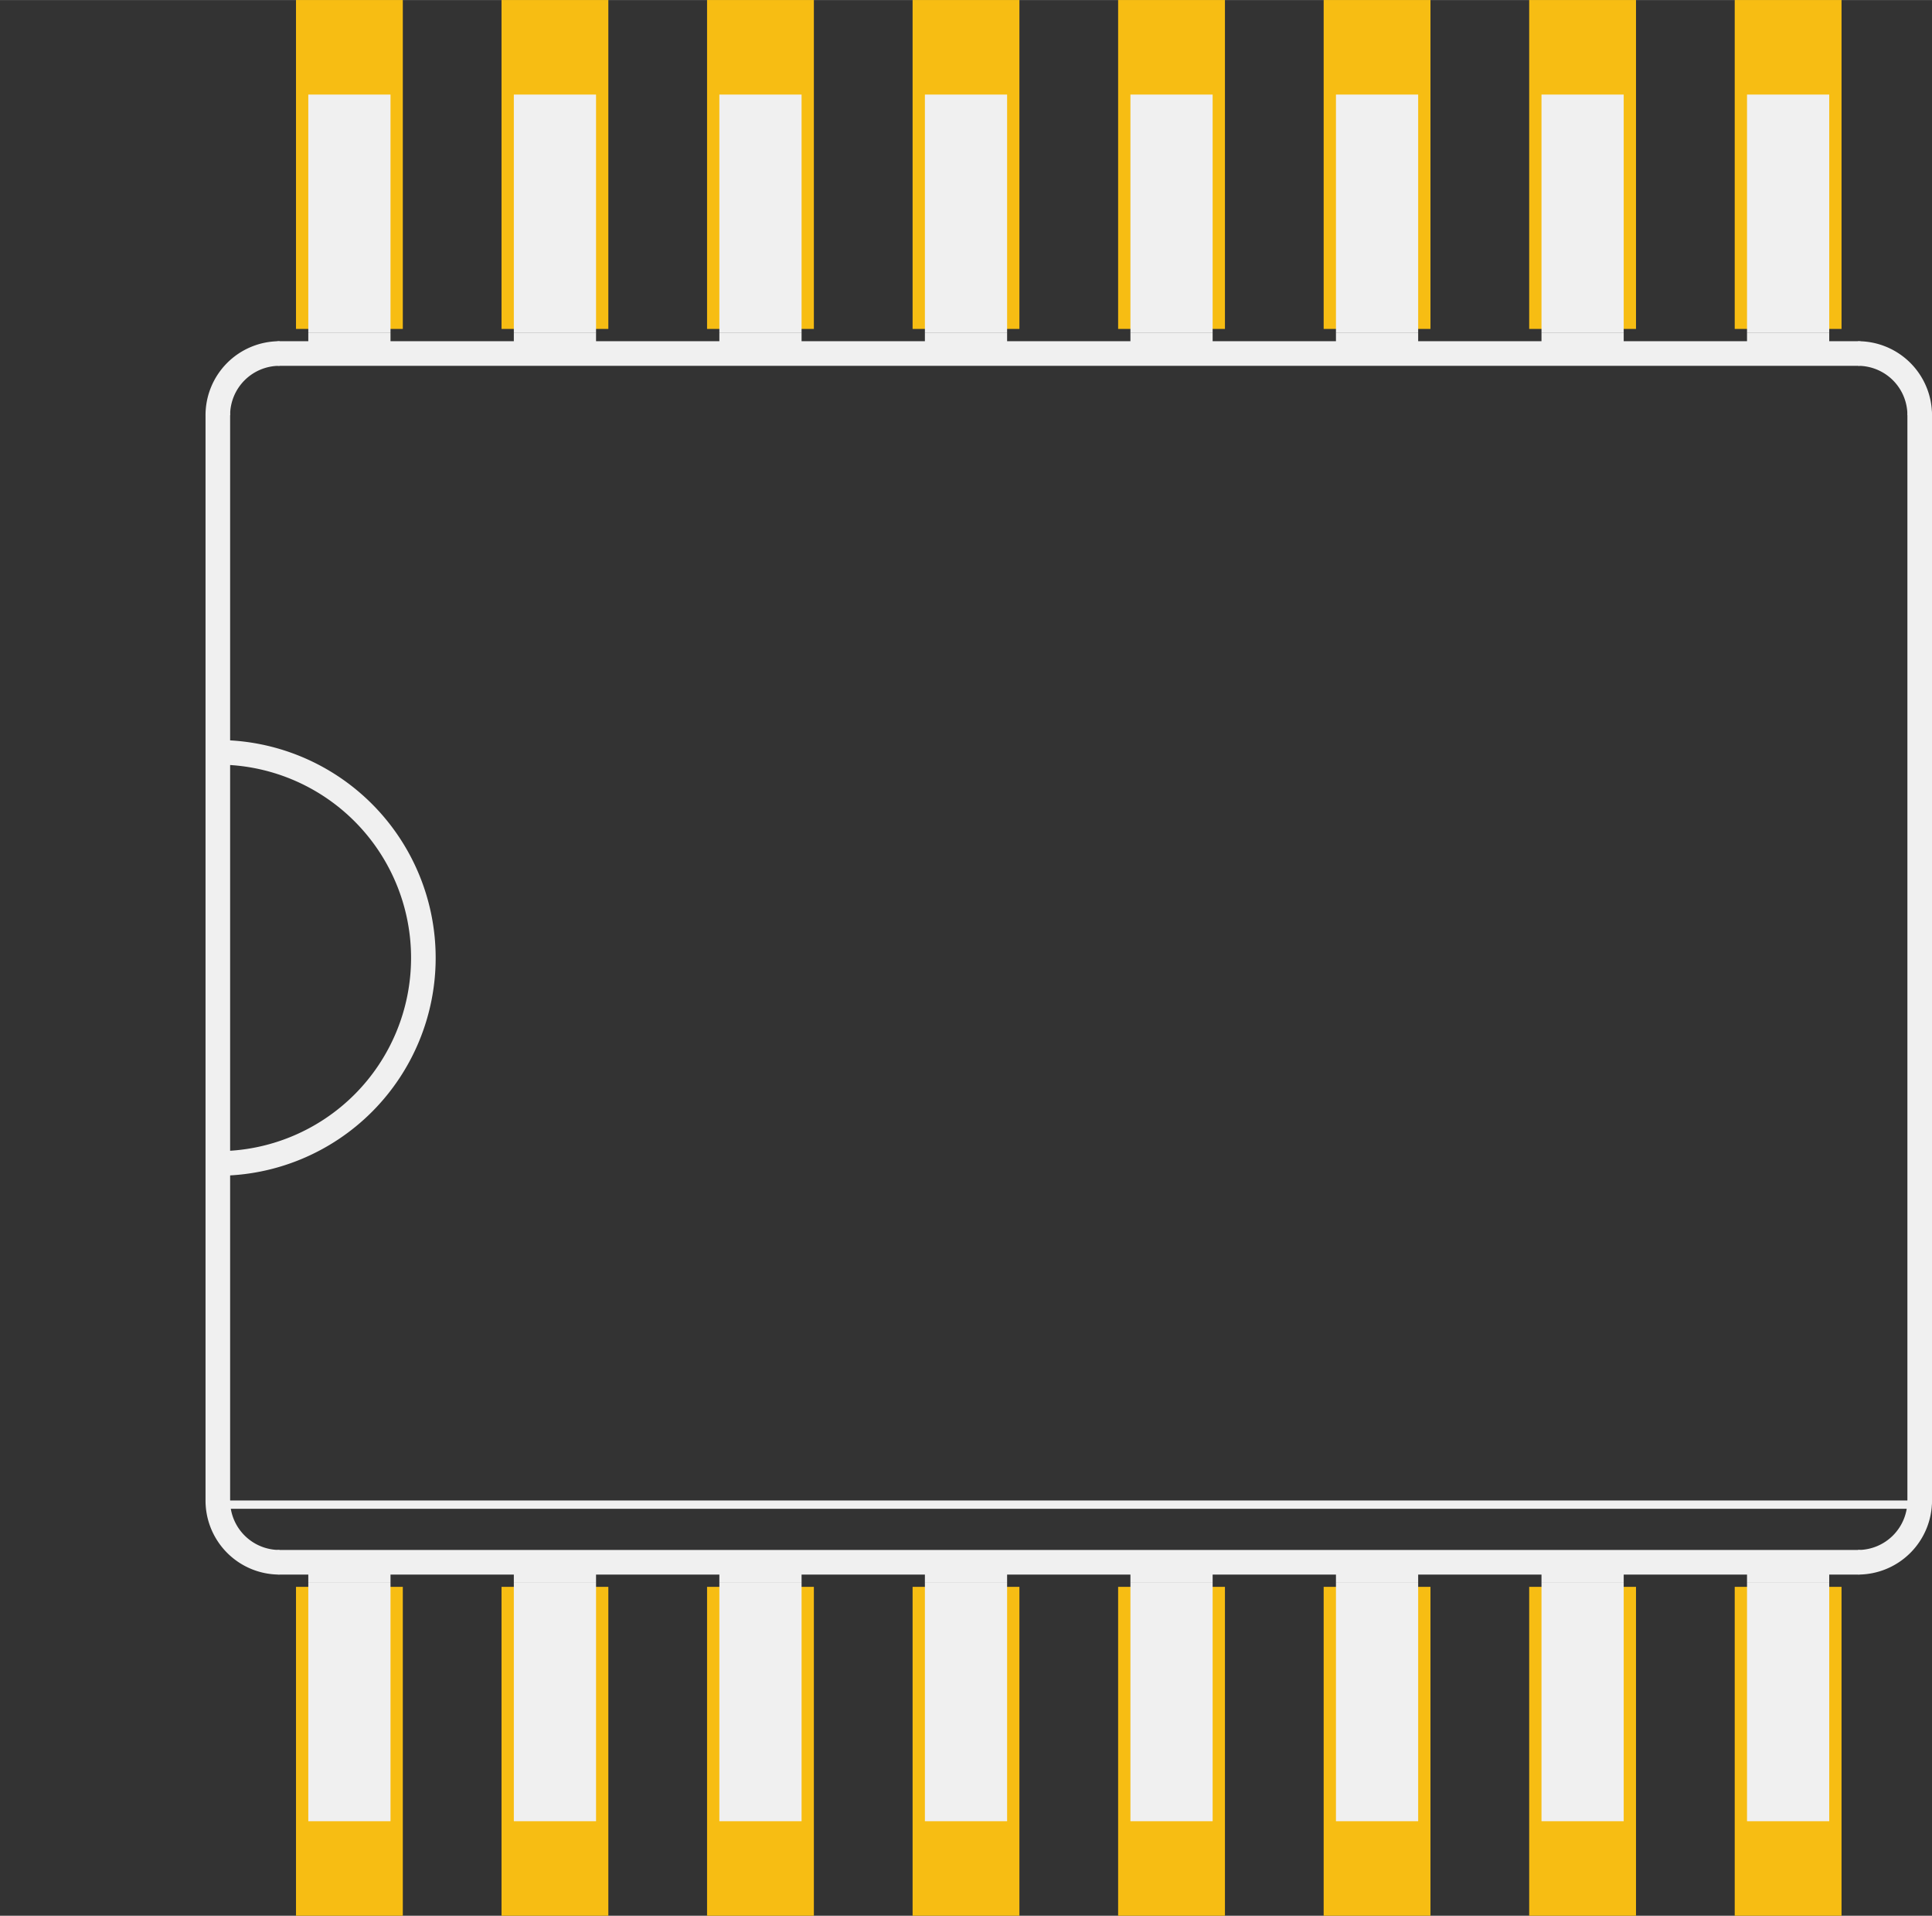 <?xml version='1.0' encoding='UTF-8' standalone='no'?>
<!-- Created with Fritzing (http://www.fritzing.org/) -->
<svg xmlns:svg='http://www.w3.org/2000/svg' xmlns='http://www.w3.org/2000/svg' version='1.2' baseProfile='tiny' x='0in' y='0in' width='0.47in' height='0.466in' viewBox='0 0 11.938 11.836' >
<rect x="0" y="0" width="11.938" height="11.836" fill="#333333" stroke="none"/>
<g id='copper1'>
<rect id='connector0pad' connectorname='1' x='1.829' y='9.804' width='0.66' height='2.032' stroke='none' stroke-width='0' fill='#F7BD13' stroke-linecap='round'/>
<rect id='connector1pad' connectorname='2' x='3.099' y='9.804' width='0.66' height='2.032' stroke='none' stroke-width='0' fill='#F7BD13' stroke-linecap='round'/>
<rect id='connector2pad' connectorname='3' x='4.369' y='9.804' width='0.66' height='2.032' stroke='none' stroke-width='0' fill='#F7BD13' stroke-linecap='round'/>
<rect id='connector3pad' connectorname='4' x='5.639' y='9.804' width='0.66' height='2.032' stroke='none' stroke-width='0' fill='#F7BD13' stroke-linecap='round'/>
<rect id='connector4pad' connectorname='5' x='6.909' y='9.804' width='0.66' height='2.032' stroke='none' stroke-width='0' fill='#F7BD13' stroke-linecap='round'/>
<rect id='connector5pad' connectorname='6' x='8.179' y='9.804' width='0.66' height='2.032' stroke='none' stroke-width='0' fill='#F7BD13' stroke-linecap='round'/>
<rect id='connector6pad' connectorname='7' x='9.449' y='9.804' width='0.66' height='2.032' stroke='none' stroke-width='0' fill='#F7BD13' stroke-linecap='round'/>
<rect id='connector7pad' connectorname='8' x='10.719' y='9.804' width='0.66' height='2.032' stroke='none' stroke-width='0' fill='#F7BD13' stroke-linecap='round'/>
<rect id='connector8pad' connectorname='9' x='10.719' y='0' width='0.66' height='2.032' stroke='none' stroke-width='0' fill='#F7BD13' stroke-linecap='round'/>
<rect id='connector9pad' connectorname='10' x='9.449' y='0' width='0.66' height='2.032' stroke='none' stroke-width='0' fill='#F7BD13' stroke-linecap='round'/>
<rect id='connector10pad' connectorname='11' x='8.179' y='0' width='0.66' height='2.032' stroke='none' stroke-width='0' fill='#F7BD13' stroke-linecap='round'/>
<rect id='connector11pad' connectorname='12' x='6.909' y='0' width='0.66' height='2.032' stroke='none' stroke-width='0' fill='#F7BD13' stroke-linecap='round'/>
<rect id='connector12pad' connectorname='13' x='5.639' y='0' width='0.66' height='2.032' stroke='none' stroke-width='0' fill='#F7BD13' stroke-linecap='round'/>
<rect id='connector13pad' connectorname='14' x='4.369' y='0' width='0.66' height='2.032' stroke='none' stroke-width='0' fill='#F7BD13' stroke-linecap='round'/>
<rect id='connector14pad' connectorname='15' x='3.099' y='0' width='0.66' height='2.032' stroke='none' stroke-width='0' fill='#F7BD13' stroke-linecap='round'/>
<rect id='connector15pad' connectorname='16' x='1.829' y='0' width='0.66' height='2.032' stroke='none' stroke-width='0' fill='#F7BD13' stroke-linecap='round'/>
<g id='copper0'>
</g>
</g>
<g id='silkscreen'>
<line x1='11.481' y1='2.184' x2='1.727' y2='2.184' stroke='#f0f0f0' stroke-width='0.152' stroke-linecap='round'/>
<path fill='none' d='M11.481,9.652 A0.381,0.381 0 0 0 11.862,9.271' stroke-width='0.152' stroke='#f0f0f0' />
<path fill='none' d='M1.346,2.565 A0.381,0.381 0 0 1 1.727,2.184' stroke-width='0.152' stroke='#f0f0f0' />
<path fill='none' d='M11.481,2.184 A0.381,0.381 0 0 1 11.862,2.565' stroke-width='0.152' stroke='#f0f0f0' />
<path fill='none' d='M1.346,9.271 A0.381,0.381 0 0 0 1.727,9.652' stroke-width='0.152' stroke='#f0f0f0' />
<line x1='1.727' y1='9.652' x2='11.481' y2='9.652' stroke='#f0f0f0' stroke-width='0.152' stroke-linecap='round'/>
<line x1='11.862' y1='9.271' x2='11.862' y2='2.565' stroke='#f0f0f0' stroke-width='0.152' stroke-linecap='round'/>
<line x1='1.346' y1='2.565' x2='1.346' y2='9.271' stroke='#f0f0f0' stroke-width='0.152' stroke-linecap='round'/>
<line x1='1.397' y1='9.296' x2='11.836' y2='9.296' stroke='#f0f0f0' stroke-width='0.051' stroke-linecap='round'/>
<path fill='none' d='M1.346,4.648 A1.27,1.27 0 1 1 1.346,7.188' stroke-width='0.152' stroke='#f0f0f0' />
<rect x='1.905' y='9.652' width='0.508' height='0.127' stroke='none' stroke-width='0' fill='#f0f0f0' stroke-linecap='round'/>
<rect x='1.905' y='9.779' width='0.508' height='1.473' stroke='none' stroke-width='0' fill='#f0f0f0' stroke-linecap='round'/>
<rect x='3.175' y='9.652' width='0.508' height='0.127' stroke='none' stroke-width='0' fill='#f0f0f0' stroke-linecap='round'/>
<rect x='3.175' y='9.779' width='0.508' height='1.473' stroke='none' stroke-width='0' fill='#f0f0f0' stroke-linecap='round'/>
<rect x='4.445' y='9.652' width='0.508' height='0.127' stroke='none' stroke-width='0' fill='#f0f0f0' stroke-linecap='round'/>
<rect x='4.445' y='9.779' width='0.508' height='1.473' stroke='none' stroke-width='0' fill='#f0f0f0' stroke-linecap='round'/>
<rect x='5.715' y='9.652' width='0.508' height='0.127' stroke='none' stroke-width='0' fill='#f0f0f0' stroke-linecap='round'/>
<rect x='5.715' y='9.779' width='0.508' height='1.473' stroke='none' stroke-width='0' fill='#f0f0f0' stroke-linecap='round'/>
<rect x='6.985' y='9.779' width='0.508' height='1.473' stroke='none' stroke-width='0' fill='#f0f0f0' stroke-linecap='round'/>
<rect x='6.985' y='9.652' width='0.508' height='0.127' stroke='none' stroke-width='0' fill='#f0f0f0' stroke-linecap='round'/>
<rect x='8.255' y='9.652' width='0.508' height='0.127' stroke='none' stroke-width='0' fill='#f0f0f0' stroke-linecap='round'/>
<rect x='8.255' y='9.779' width='0.508' height='1.473' stroke='none' stroke-width='0' fill='#f0f0f0' stroke-linecap='round'/>
<rect x='9.525' y='9.652' width='0.508' height='0.127' stroke='none' stroke-width='0' fill='#f0f0f0' stroke-linecap='round'/>
<rect x='9.525' y='9.779' width='0.508' height='1.473' stroke='none' stroke-width='0' fill='#f0f0f0' stroke-linecap='round'/>
<rect x='10.795' y='9.652' width='0.508' height='0.127' stroke='none' stroke-width='0' fill='#f0f0f0' stroke-linecap='round'/>
<rect x='10.795' y='9.779' width='0.508' height='1.473' stroke='none' stroke-width='0' fill='#f0f0f0' stroke-linecap='round'/>
<rect x='1.905' y='0.584' width='0.508' height='1.473' stroke='none' stroke-width='0' fill='#f0f0f0' stroke-linecap='round'/>
<rect x='1.905' y='2.057' width='0.508' height='0.127' stroke='none' stroke-width='0' fill='#f0f0f0' stroke-linecap='round'/>
<rect x='3.175' y='2.057' width='0.508' height='0.127' stroke='none' stroke-width='0' fill='#f0f0f0' stroke-linecap='round'/>
<rect x='3.175' y='0.584' width='0.508' height='1.473' stroke='none' stroke-width='0' fill='#f0f0f0' stroke-linecap='round'/>
<rect x='4.445' y='2.057' width='0.508' height='0.127' stroke='none' stroke-width='0' fill='#f0f0f0' stroke-linecap='round'/>
<rect x='4.445' y='0.584' width='0.508' height='1.473' stroke='none' stroke-width='0' fill='#f0f0f0' stroke-linecap='round'/>
<rect x='5.715' y='2.057' width='0.508' height='0.127' stroke='none' stroke-width='0' fill='#f0f0f0' stroke-linecap='round'/>
<rect x='5.715' y='0.584' width='0.508' height='1.473' stroke='none' stroke-width='0' fill='#f0f0f0' stroke-linecap='round'/>
<rect x='6.985' y='2.057' width='0.508' height='0.127' stroke='none' stroke-width='0' fill='#f0f0f0' stroke-linecap='round'/>
<rect x='6.985' y='0.584' width='0.508' height='1.473' stroke='none' stroke-width='0' fill='#f0f0f0' stroke-linecap='round'/>
<rect x='8.255' y='2.057' width='0.508' height='0.127' stroke='none' stroke-width='0' fill='#f0f0f0' stroke-linecap='round'/>
<rect x='8.255' y='0.584' width='0.508' height='1.473' stroke='none' stroke-width='0' fill='#f0f0f0' stroke-linecap='round'/>
<rect x='9.525' y='2.057' width='0.508' height='0.127' stroke='none' stroke-width='0' fill='#f0f0f0' stroke-linecap='round'/>
<rect x='9.525' y='0.584' width='0.508' height='1.473' stroke='none' stroke-width='0' fill='#f0f0f0' stroke-linecap='round'/>
<rect x='10.795' y='2.057' width='0.508' height='0.127' stroke='none' stroke-width='0' fill='#f0f0f0' stroke-linecap='round'/>
<rect x='10.795' y='0.584' width='0.508' height='1.473' stroke='none' stroke-width='0' fill='#f0f0f0' stroke-linecap='round'/>
</g>
</svg>